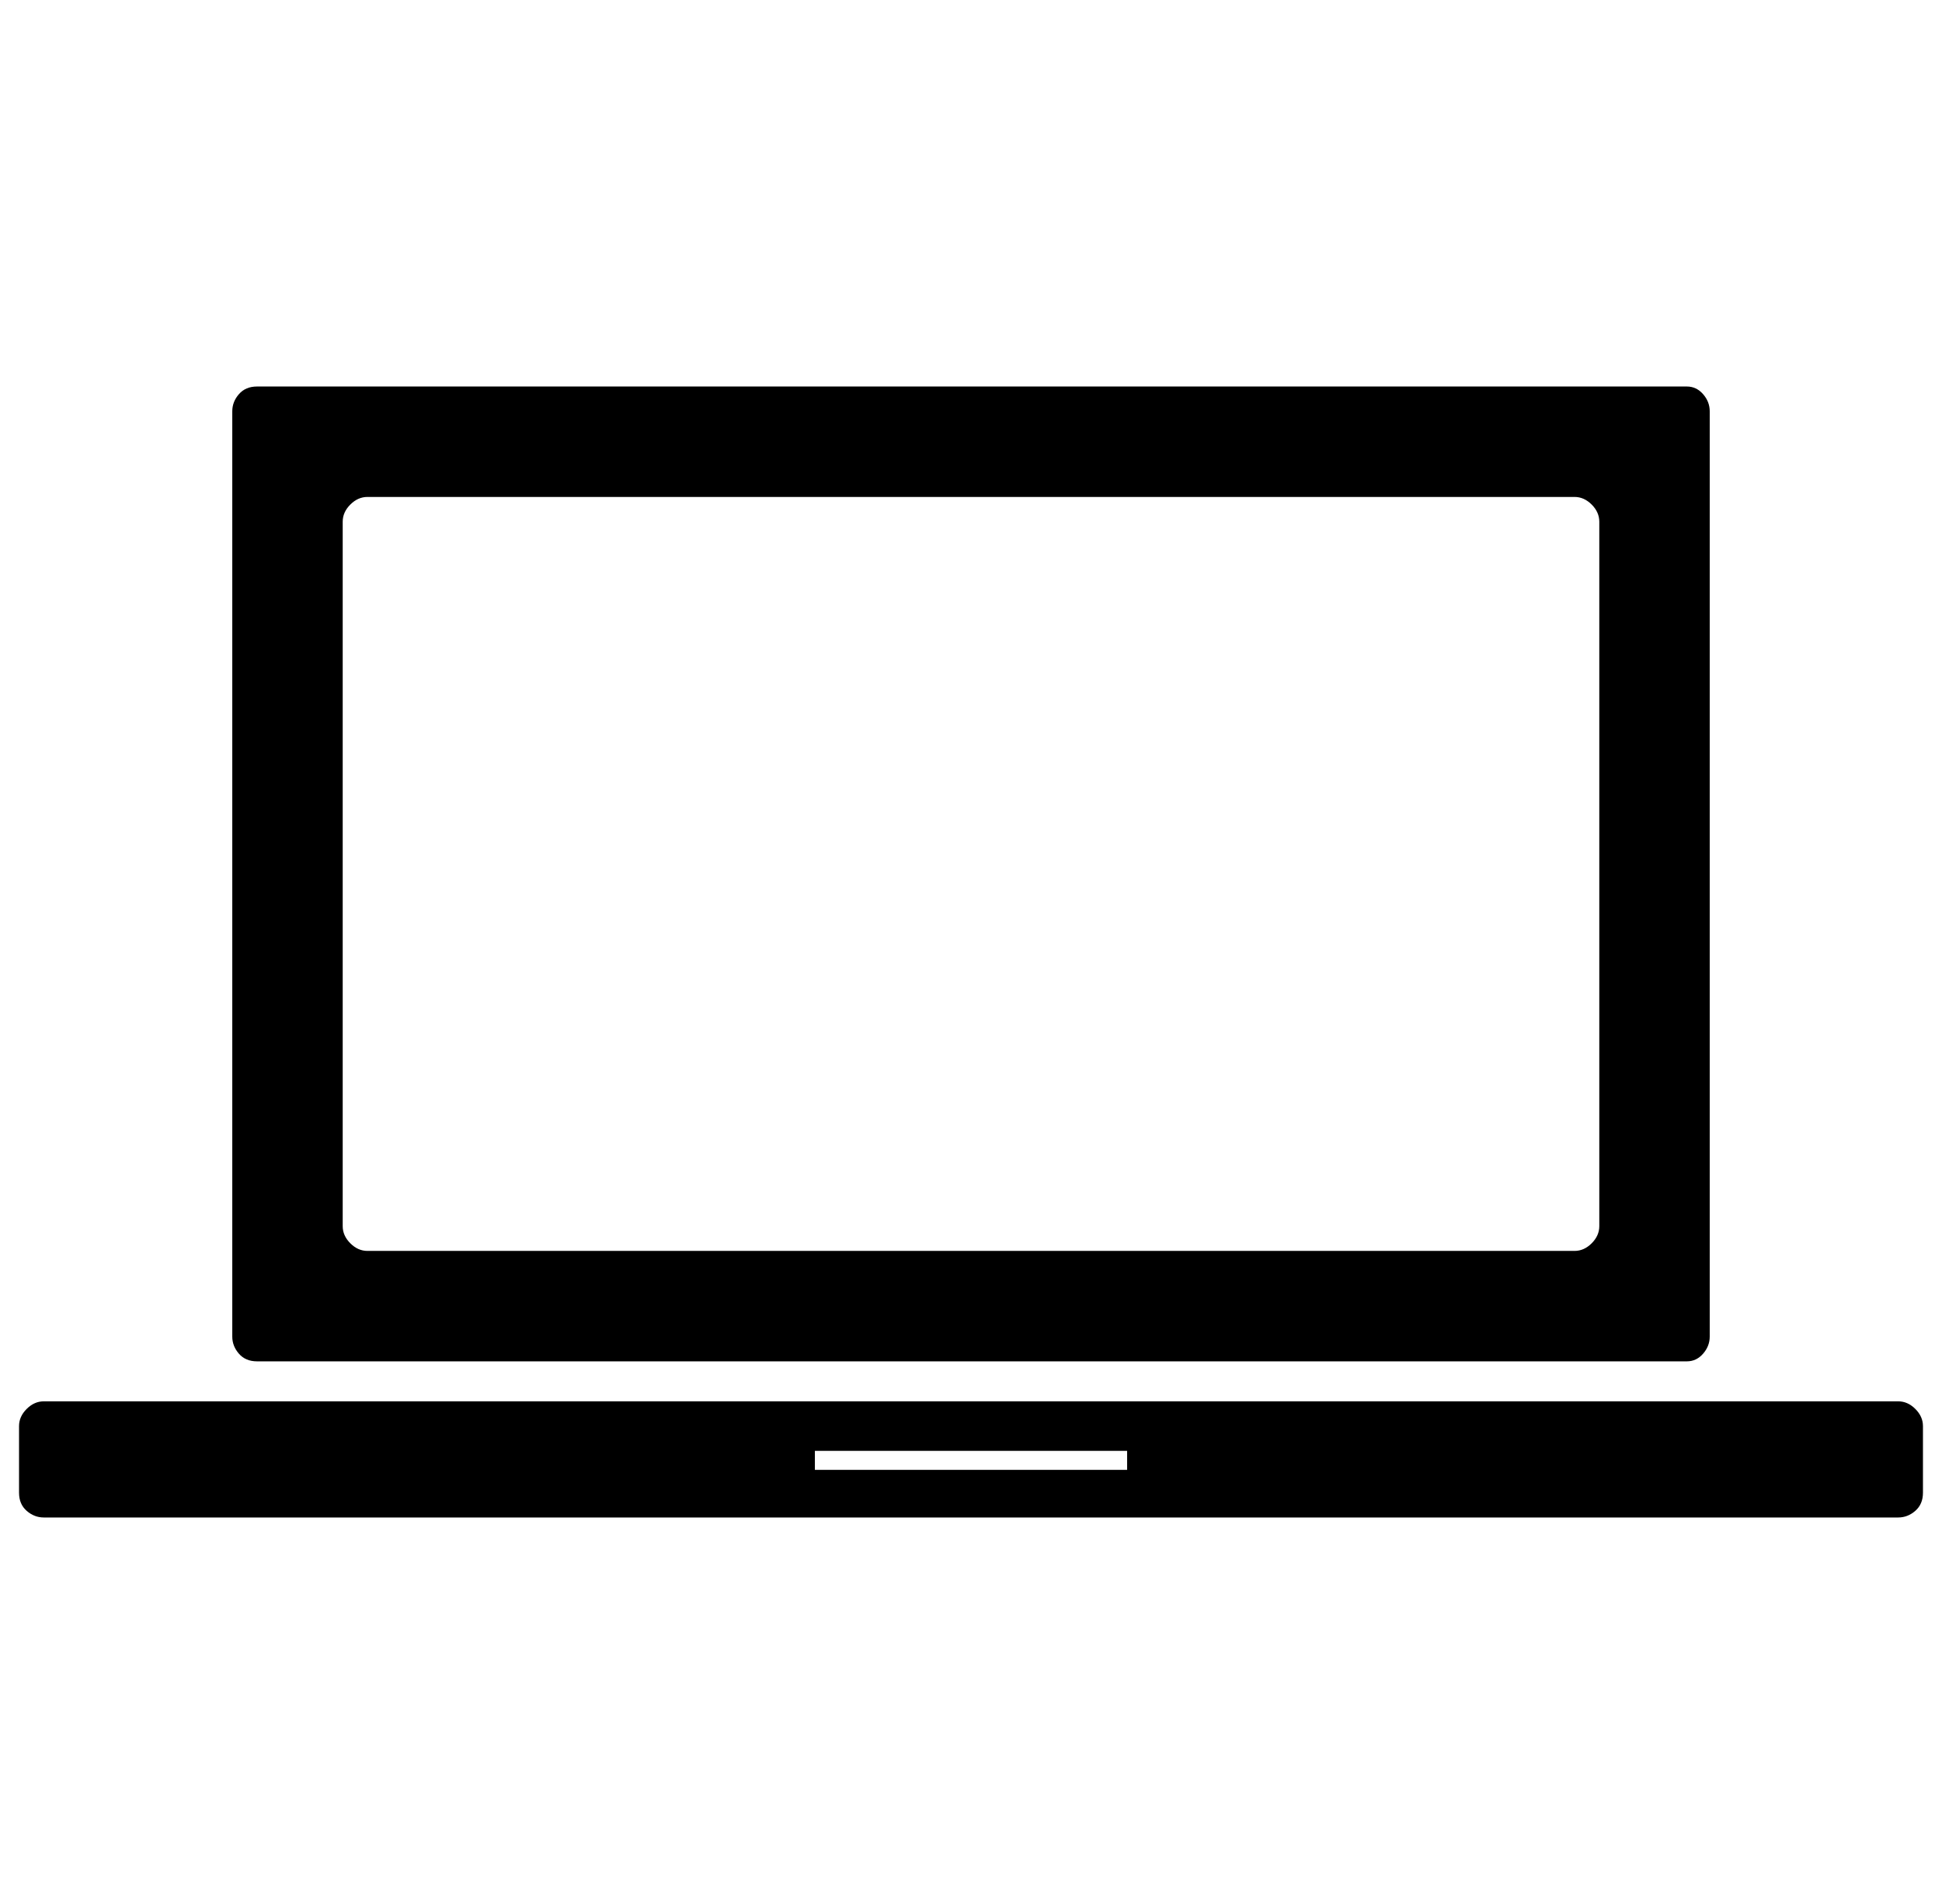 <svg xmlns="http://www.w3.org/2000/svg" viewBox="-10 0 1020 1000"><path d="M125 715h751q5 0 8.5-4t3.5-9V216q0-5-3.5-9t-8.5-4H125q-6 0-9.5 4t-3.5 9v486q0 5 3.5 9t9.5 4zm45-441q0-5 4-9t9-4h634q5 0 9 4t4 9v370q0 5-4 9t-9 4H183q-5 0-9-4t-4-9zm817 462H13q-5 0-9 4t-4 9v35q0 6 4 9.5t9 3.5h974q5 0 9-3.5t4-9.5v-35q0-5-4-9t-9-4zm-405 36H418v-10h164z"/></svg>